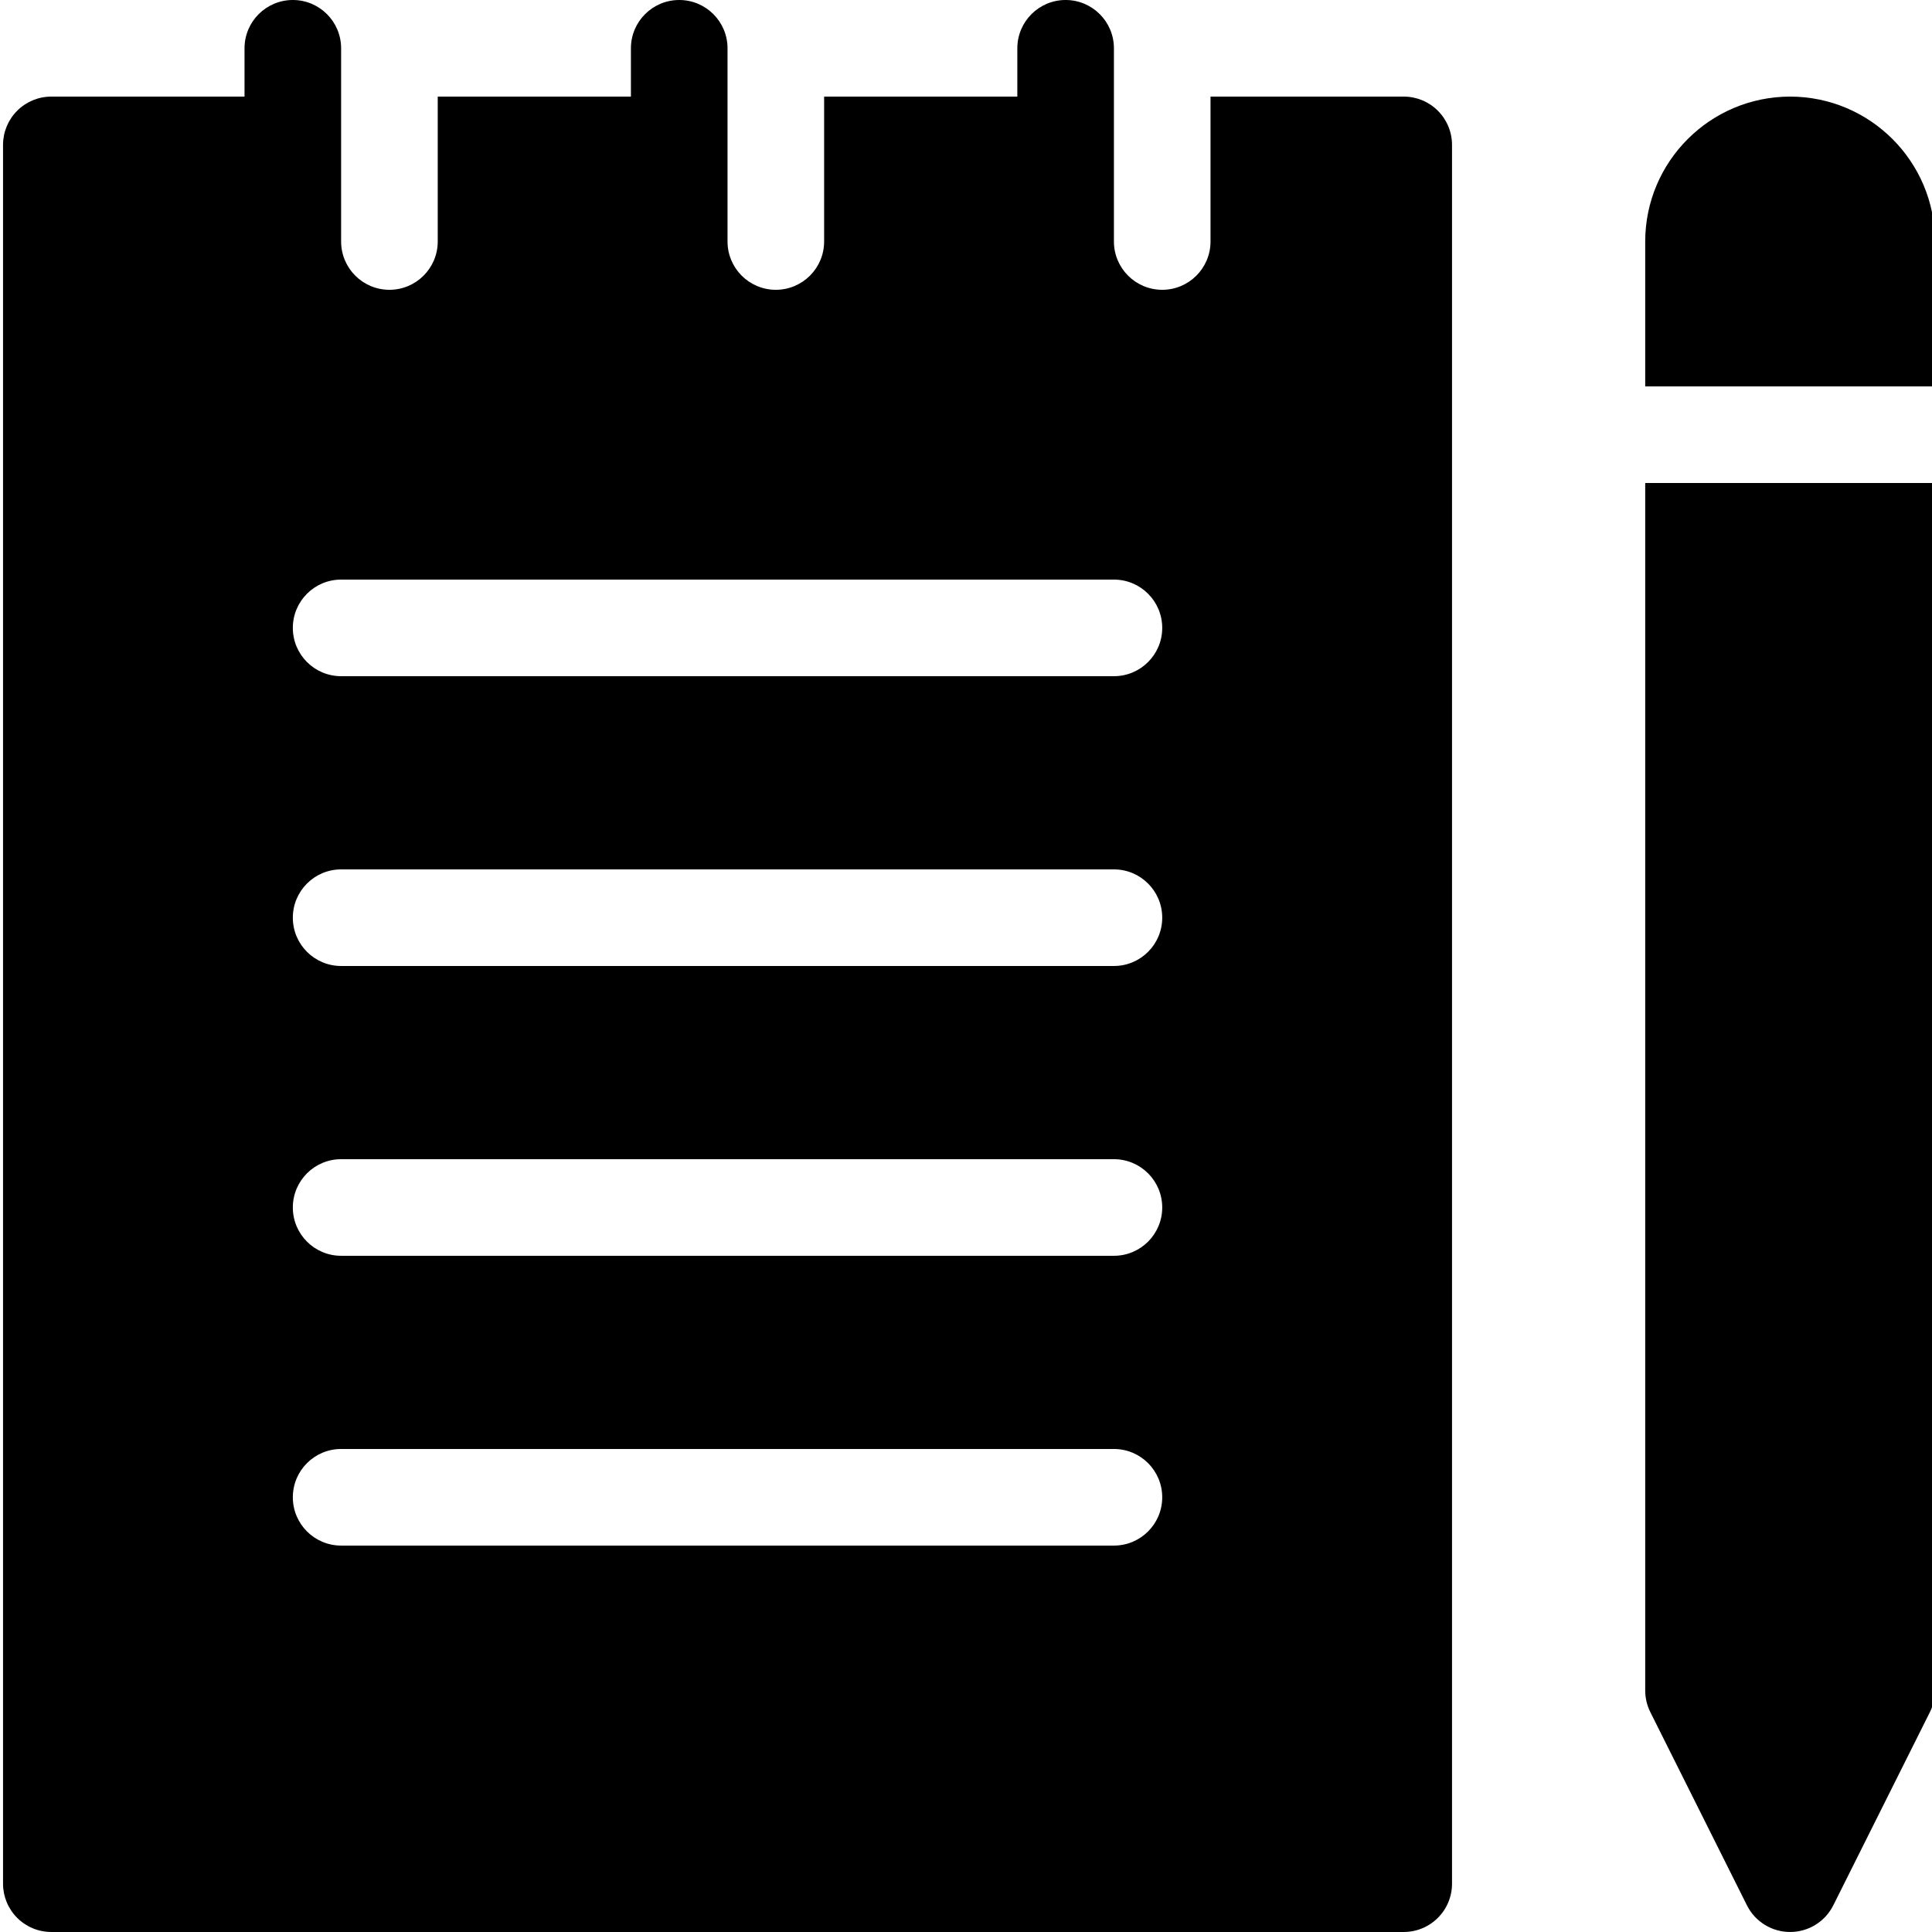 <svg height="426pt" viewBox="0 0 426 426.67" width="426pt" xmlns="http://www.w3.org/2000/svg"><path d="m363 373.332c0 1.656.387 3.289 1.125 4.773l21.336 42.664c1.805 3.617 5.5 5.898 9.539 5.898 4.043 0 7.738-2.281 9.543-5.898l21.332-42.664c.742-1.484 1.125-3.117 1.125-4.773v-266.664h-64zm0 0"/><path d="m395 21.332c-17.664.02-31.98 14.336-32 32v32h64v-32c-.02-17.664-14.332-31.98-32-32zm0 0"/><path d="m309.668 21.332h-42.668v32c0 5.891-4.773 10.668-10.664 10.668-5.891 0-10.668-4.777-10.668-10.668v-42.664c0-5.891-4.777-10.668-10.668-10.668s-10.664 4.777-10.664 10.668v10.664h-42.668v32c0 5.891-4.777 10.668-10.668 10.668s-10.664-4.777-10.664-10.668v-42.664c0-5.891-4.777-10.668-10.668-10.668s-10.668 4.777-10.668 10.668v10.664h-42.664v32c0 5.891-4.777 10.668-10.668 10.668s-10.668-4.777-10.668-10.668v-42.664c0-5.891-4.773-10.668-10.664-10.668-5.891 0-10.668 4.777-10.668 10.668v10.664h-42.668c-2.828 0-5.543 1.121-7.543 3.125-2 2-3.125 4.715-3.121 7.543v384c-.004 2.828 1.121 5.543 3.121 7.543 2 2.004 4.715 3.125 7.543 3.125h298.668c2.828 0 5.543-1.121 7.543-3.125 2.004-2 3.125-4.715 3.125-7.543v-384c0-2.828-1.121-5.543-3.125-7.543-2-2.004-4.715-3.125-7.543-3.125zm-64 320h-170.668c-5.891 0-10.664-4.773-10.664-10.664s4.773-10.668 10.664-10.668h170.668c5.891 0 10.668 4.777 10.668 10.668s-4.777 10.664-10.668 10.664zm0-64h-170.668c-5.891 0-10.664-4.773-10.664-10.664s4.773-10.668 10.664-10.668h170.668c5.891 0 10.668 4.777 10.668 10.668s-4.777 10.664-10.668 10.664zm0-64h-170.668c-5.891 0-10.664-4.773-10.664-10.664s4.773-10.668 10.664-10.668h170.668c5.891 0 10.668 4.777 10.668 10.668s-4.777 10.664-10.668 10.664zm0-64h-170.668c-5.891 0-10.664-4.773-10.664-10.664s4.773-10.668 10.664-10.668h170.668c5.891 0 10.668 4.777 10.668 10.668s-4.777 10.664-10.668 10.664zm0 0"/></svg>